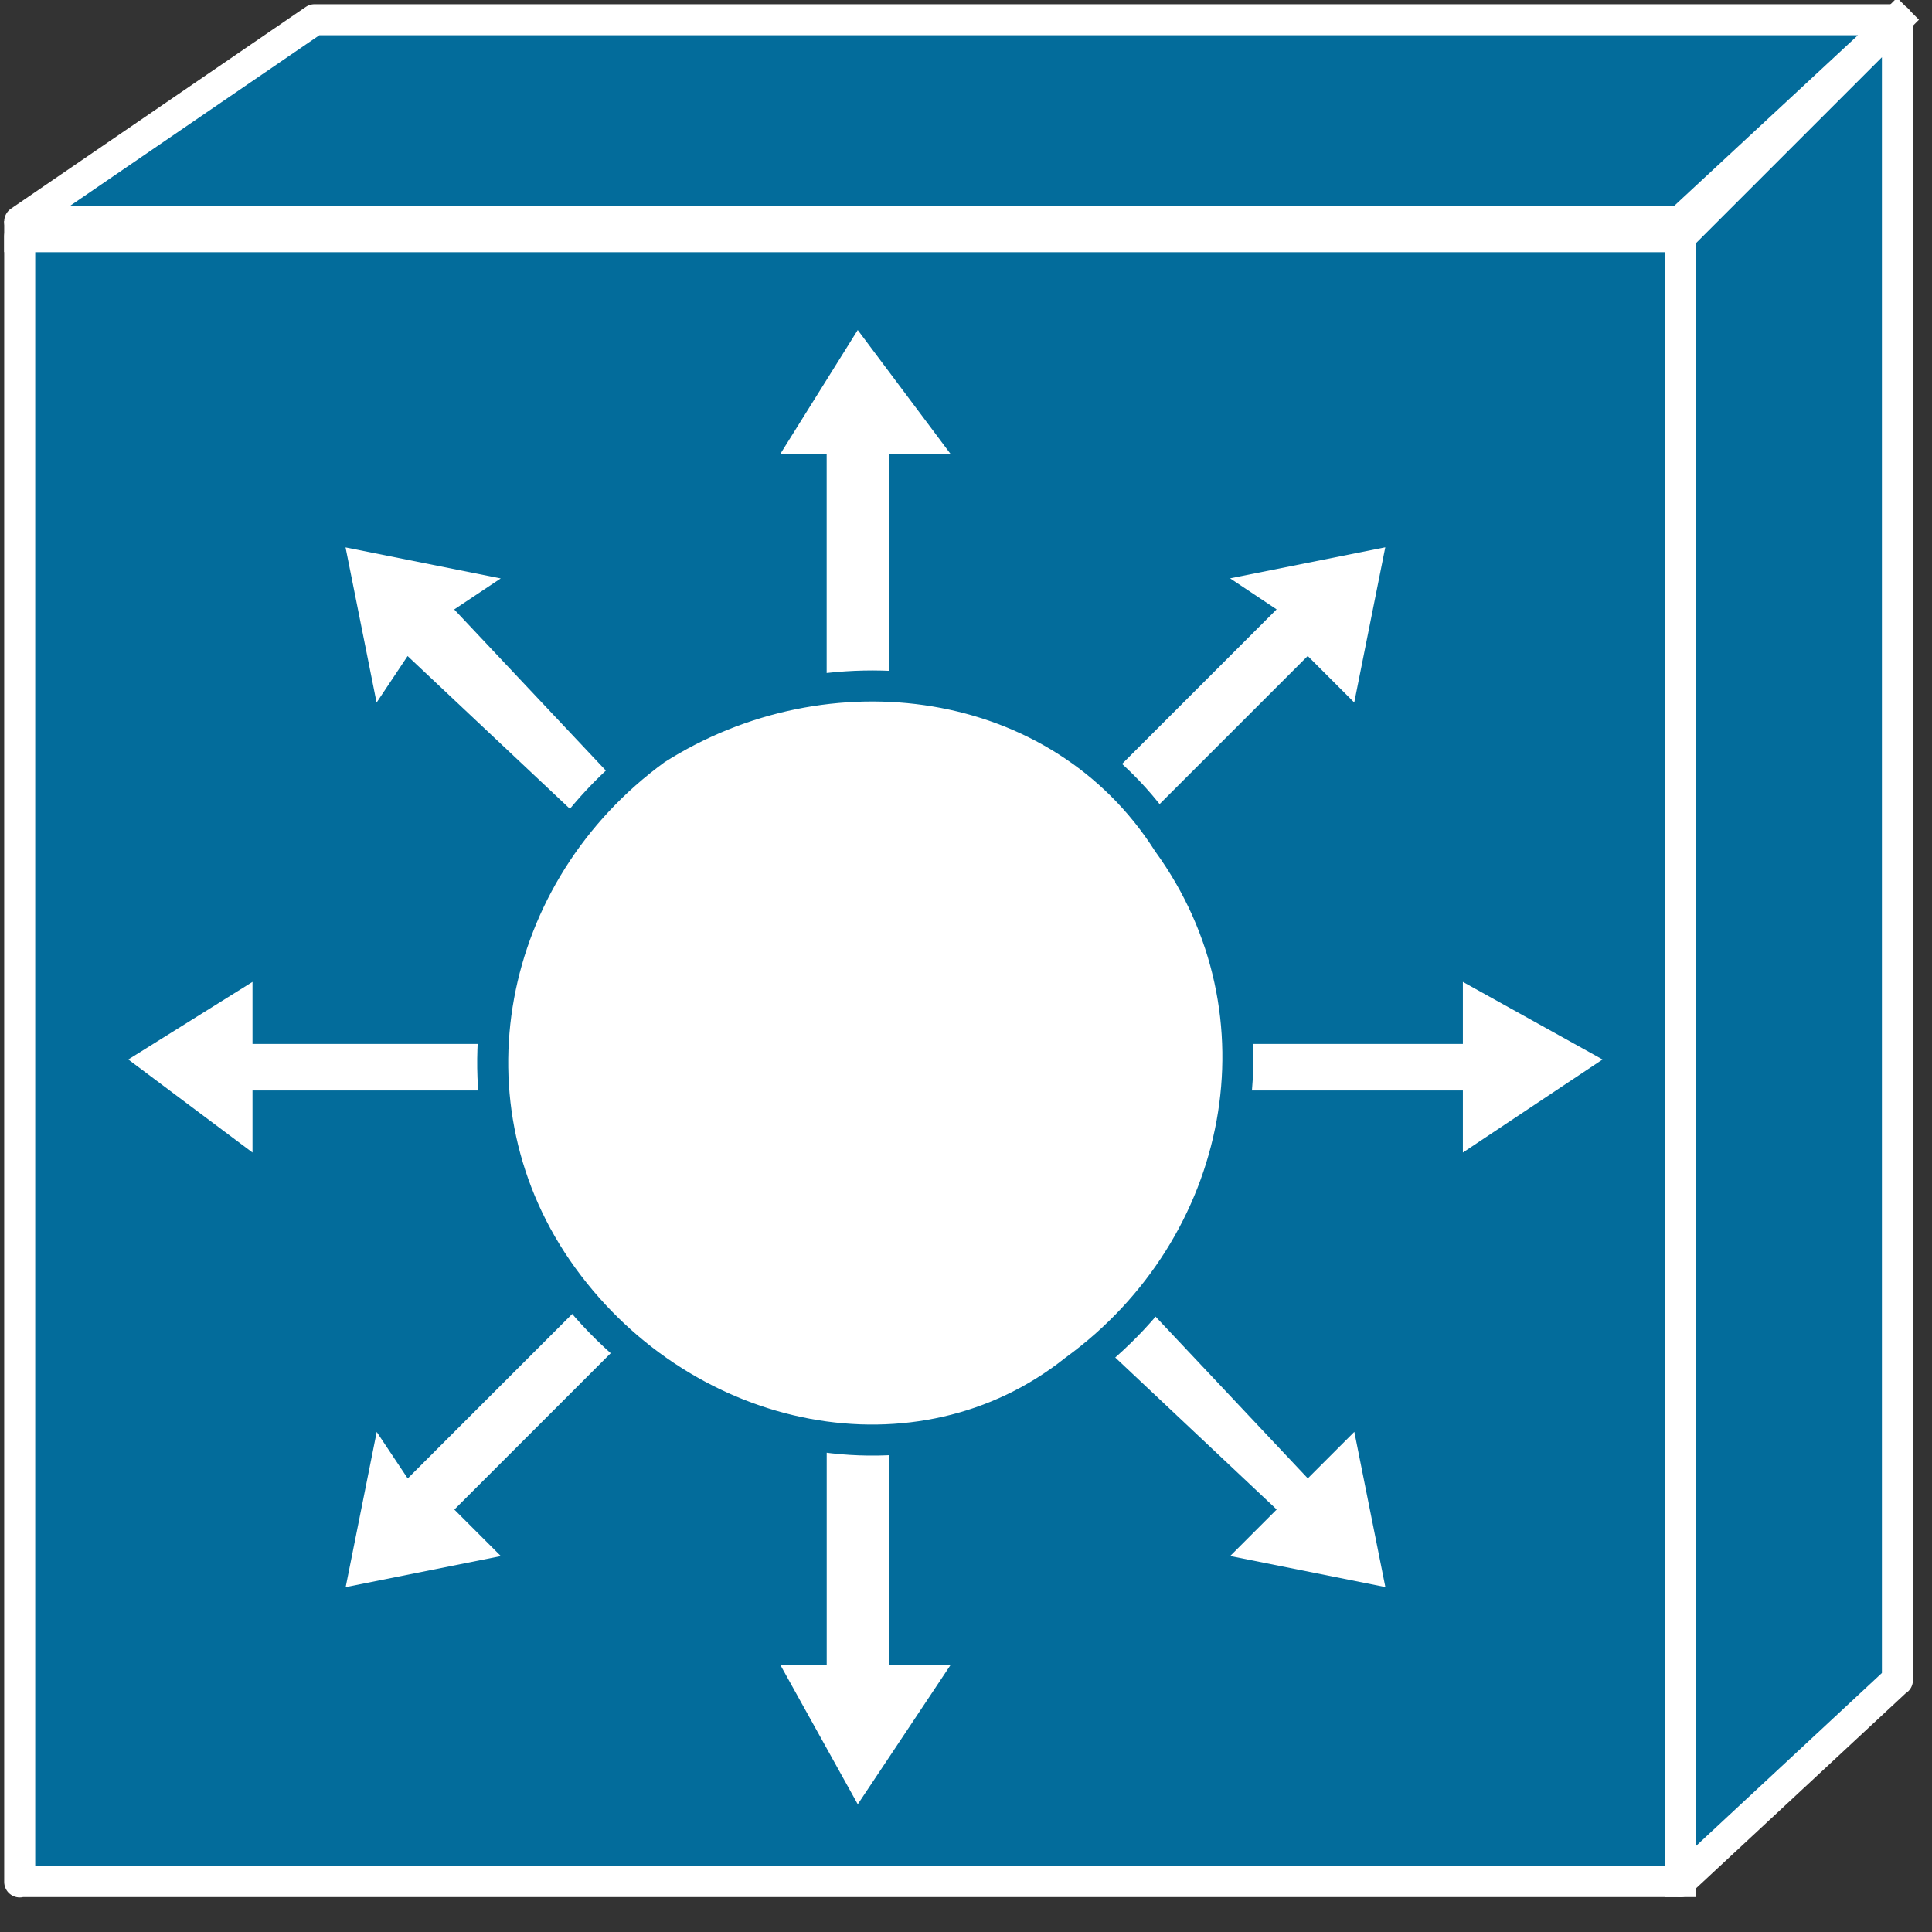 <svg xmlns="http://www.w3.org/2000/svg" xmlns:xlink="http://www.w3.org/1999/xlink" viewBox="0 0 49 49" fill="#fff" fill-rule="evenodd" stroke="#000" stroke-linecap="round" stroke-linejoin="round"><rect x="0" y="0" width="49" height="49" fill="#333333" stroke="none"/><style><![CDATA[.B{stroke-linejoin:miter}.C{fill:#036c9b}.D{stroke-width:.787}.E{stroke:#fff}.F{stroke:none}.G{stroke-linecap:square}]]></style><use xlink:href="#A" x=".5" y=".5"/><symbol id="A" overflow="visible"><g class="B C D E"><path d="M0 47.23V5.5h42.113v41.72H0z"/><path d="M47.623 42.113V0l-5.5 5.5v41.72l5.5-5.117zM7.478 0L0 5.117h42.113L47.623 0H7.478z"/></g><g class="F"><path d="M42.113 5.5H0z" class="C"/><path d="M42.113 5.5v41.72z" class="C"/></g><path d="M42.113 5.5v41.72" fill="none" class="B D E G"/><path d="M42.113 5.5H0z" class="C F"/><path d="M42.113 5.5H0" fill="none" class="B D E G"/><path d="M42.113 5.5l5.5-5.5z" class="C F"/><path d="M42.113 5.5l5.5-5.5" fill="none" class="B D E G"/><g class="F"><path d="M22.04 20.073V11.02h1.574l-2.36-3.15-1.968 3.15h1.18v9.052h1.574zm-4.723 1.574l-6.297-6.69 1.18-.787-3.936-.787.787 3.936.787-1.18 6.69 6.297.787-.787zm-2.36 4.33H5.904v-1.574l-3.15 1.968 3.15 2.36v-1.574h9.052v-1.18zm1.574 4.33l-6.69 6.69-.787-1.18-.787 3.936 3.936-.787-1.18-1.18 6.297-6.297-.787-1.18zm3.936 2.36v9.052h-1.18l1.968 3.542 2.36-3.542H22.04v-9.052h-1.574zm4.723-1.18l6.69 6.297-1.18 1.18 3.936.787-.787-3.936-1.18 1.18-6.297-6.69-1.18 1.18zm2.36-4.33h9.052v1.574l3.542-2.36-3.542-1.968v1.574H27.55v1.18zm-1.18-4.723l6.297-6.297 1.18 1.18.787-3.936-3.936.787 1.18.787-6.69 6.69 1.18.787z"/><use xlink:href="#C"/></g><use xlink:href="#C" stroke="#036c9b" fill="none" class="B D"/></symbol><defs ><path id="C" d="M26.76 34.248c4.33-3.15 5.5-9.052 2.36-13.382-2.755-4.33-8.66-5.116-12.988-2.36-4.33 3.15-5.5 9.052-2.36 13.382s9.052 5.5 12.988 2.36z"/></defs></svg>